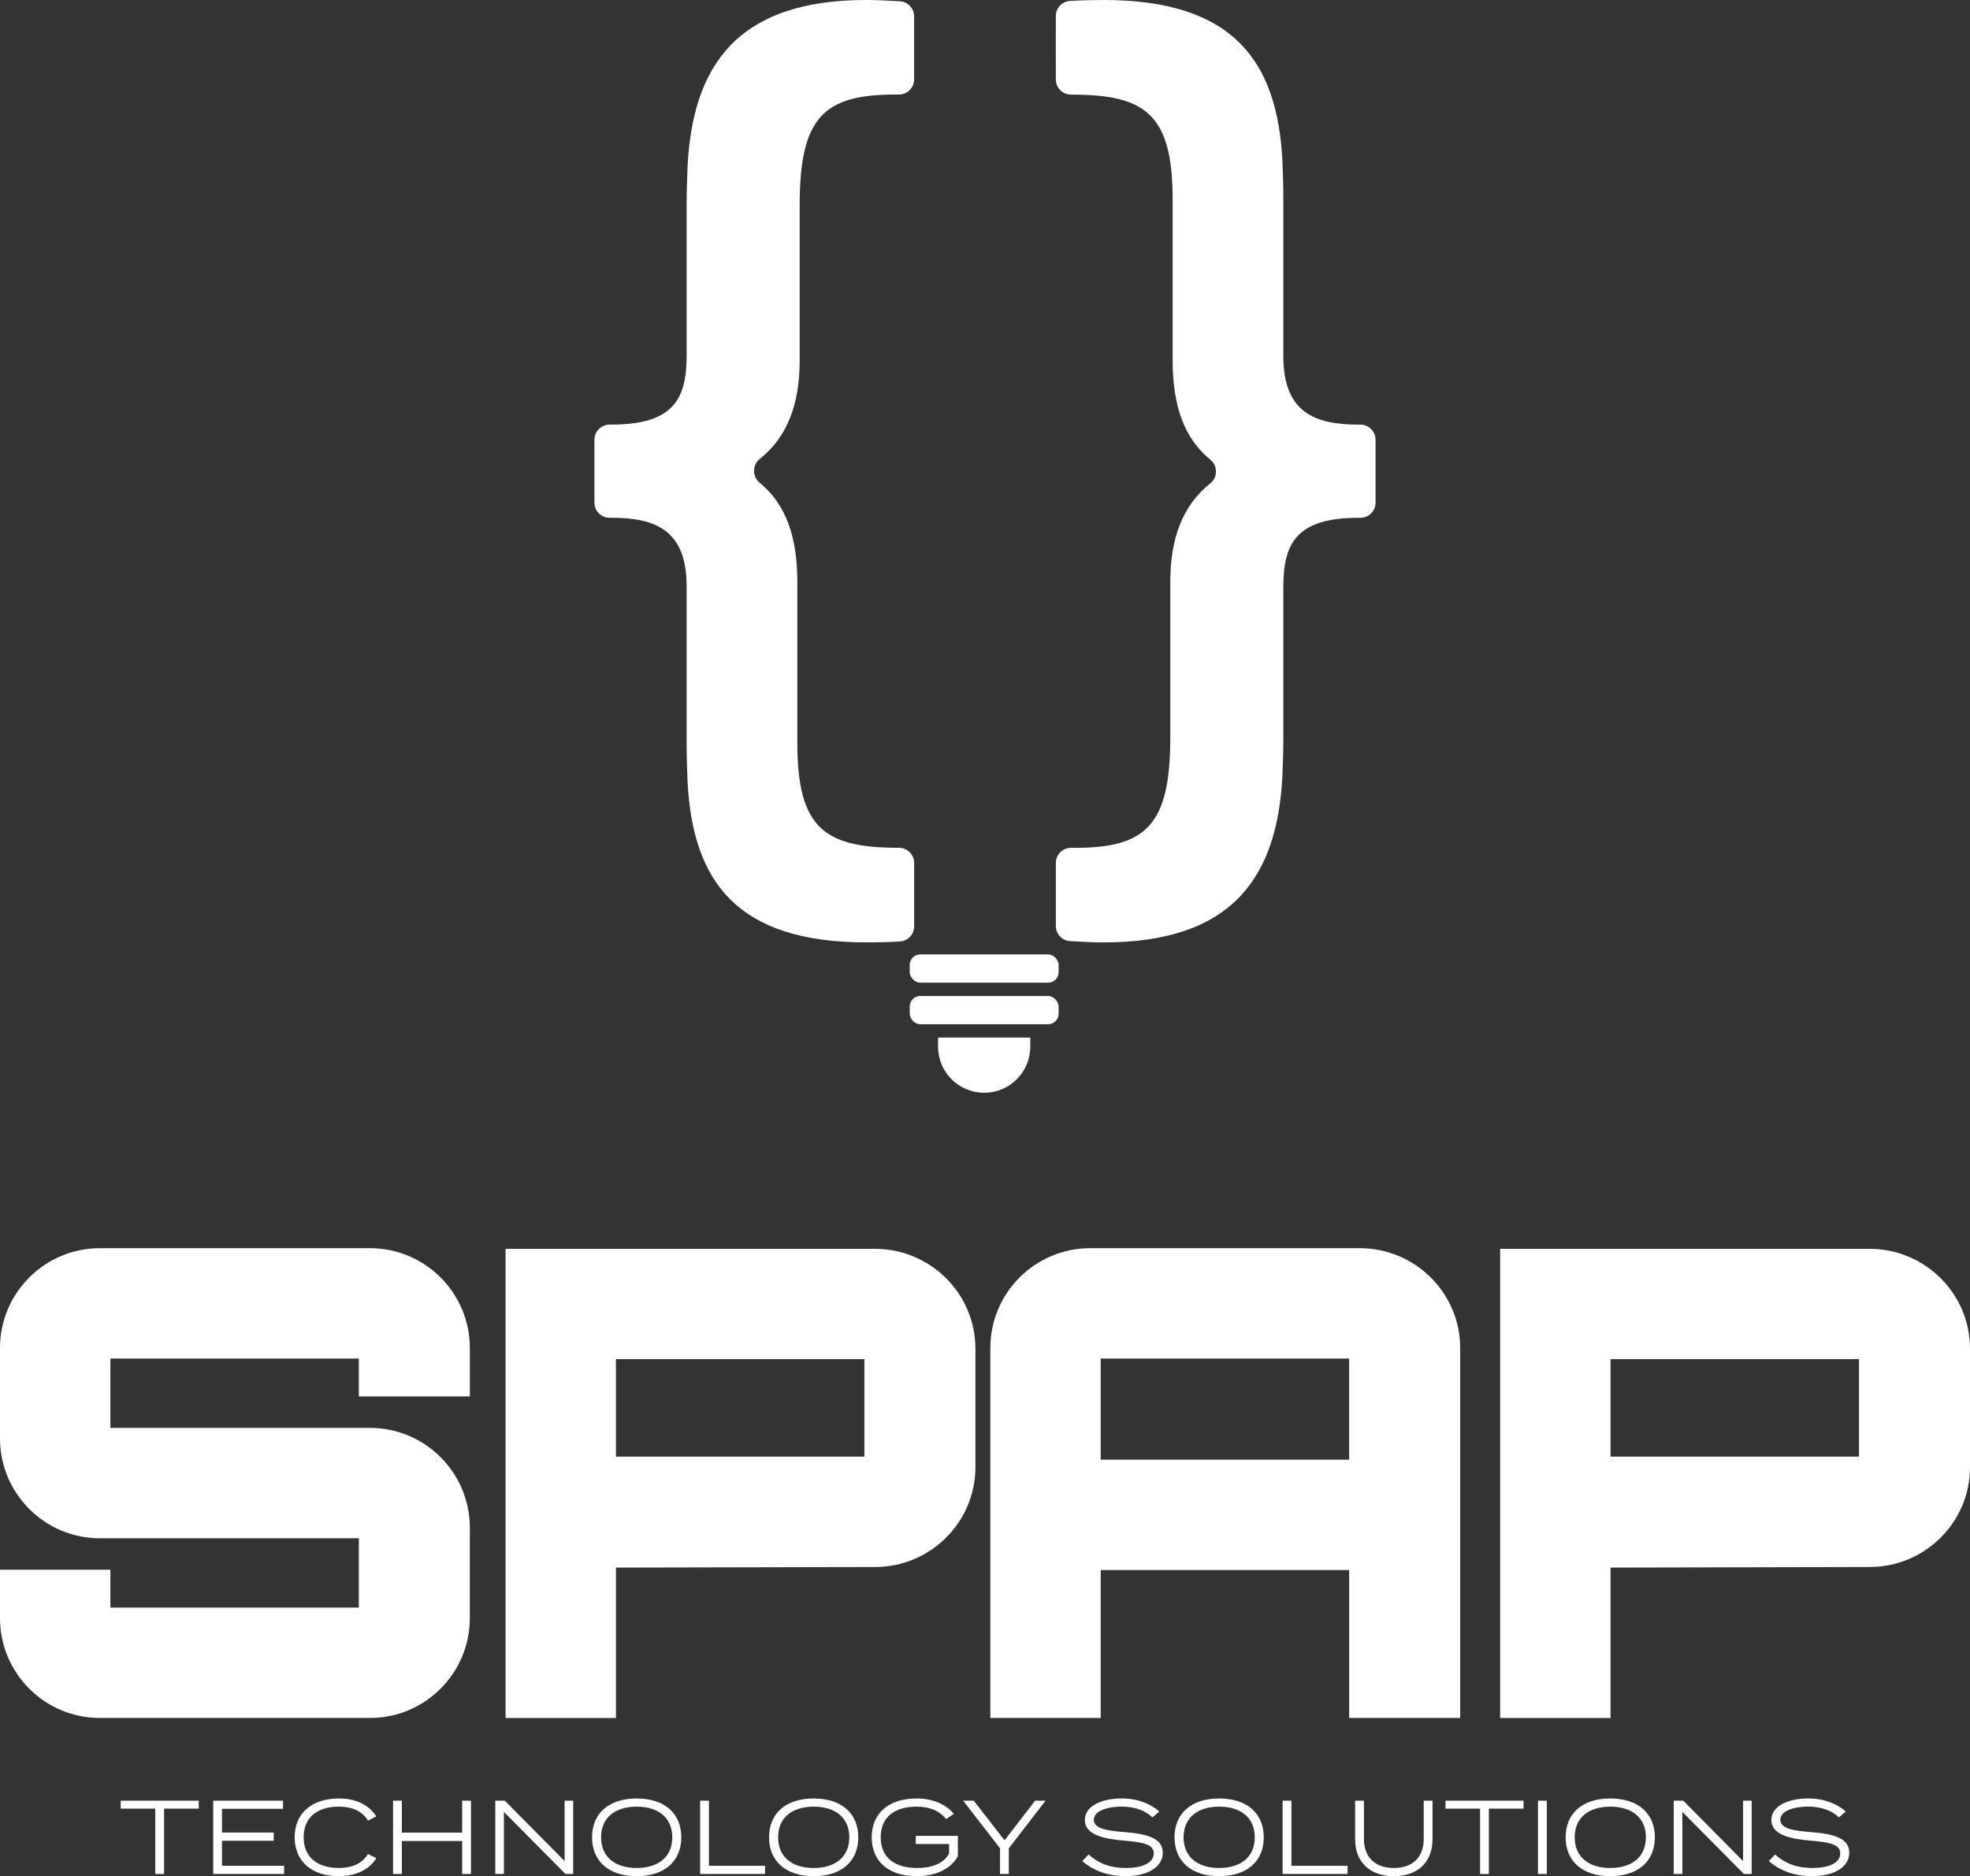 <?xml version="1.0" encoding="UTF-8"?><svg id="Layer_2" xmlns="http://www.w3.org/2000/svg" viewBox="0 0 707.79 674.16"><rect x="0" y="0" width="707.79" height="674.16" fill="#333333" stroke="none"/><defs><style>.cls-1{fill:#fff;stroke-width:0px;}</style></defs><g id="Layer_1-2"><path class="cls-1" d="M328.44,332.88c0,2.9-2.28,5.27-5.18,5.43-4.24.23-8.5.32-11.99.32-46.72,0-62.36-22.09-64.23-57.6-.17-4.42-.34-9.01-.34-13.76v-56.58c0-20.22-11.21-24.64-27.01-24.64h-.68c-3,0-5.44-2.43-5.44-5.44v-22.6c0-3,2.43-5.44,5.44-5.44h.68c22.26,0,27.01-9.18,27.01-24.81v-54.54c0-4.59.17-9.18.34-13.59,1.87-35.68,17.5-59.64,64.23-59.64,3.09,0,7.53.18,12.07.47,2.86.19,5.09,2.56,5.09,5.43v22.64c0,3.01-2.45,5.45-5.46,5.44-.45,0-.89,0-1.34,0-25.66,0-34.32,8.16-34.32,39.76v55.73c0,16.14-4.6,27.68-14.39,35.5-2.67,2.13-2.68,6.31-.03,8.46,9.47,7.71,13.58,19.49,13.58,35.72v57.94c0,31.09,10.36,37.55,36.53,37.55h0c3,0,5.44,2.43,5.44,5.44v22.8Z"/><path class="cls-1" d="M379.34,5.75c0-2.9,2.28-5.27,5.18-5.43,4.24-.23,8.5-.32,11.99-.32,46.72,0,62.36,22.09,64.23,57.6.17,4.42.34,9.01.34,13.76v56.58c0,20.22,11.21,24.64,27.01,24.64h.68c3,0,5.44,2.43,5.44,5.44v22.6c0,3-2.43,5.44-5.44,5.44h-.68c-22.26,0-27.01,9.18-27.01,24.81v54.54c0,4.59-.17,9.18-.34,13.59-1.87,35.68-17.5,59.64-64.23,59.64-3.09,0-7.53-.18-12.07-.47-2.86-.19-5.09-2.56-5.09-5.43v-22.64c0-3.01,2.45-5.45,5.46-5.44.45,0,.89,0,1.34,0,25.66,0,34.32-8.16,34.32-39.76v-55.73c0-16.14,4.6-27.68,14.39-35.5,2.67-2.13,2.68-6.31.03-8.46-9.47-7.71-13.58-19.49-13.58-35.72v-57.94c0-31.09-10.36-37.55-36.53-37.55h0c-3,0-5.44-2.43-5.44-5.44V5.75Z"/><path class="cls-1" d="M337.03,372.83v3.26c0,9.15,7.42,16.57,16.57,16.57h0c9.15,0,16.57-7.42,16.57-16.57v-3.26h-33.14Z"/><rect class="cls-1" x="326.85" y="342.95" width="53.5" height="10.15" rx="3.78" ry="3.78"/><rect class="cls-1" x="326.85" y="357.89" width="53.5" height="10.15" rx="3.78" ry="3.78"/><path class="cls-1" d="M488.53,448.51h-96.86c-19.78,0-35.86,16.09-35.86,35.86v132.94h39.66v-53.15h89.27v53.15h39.88v-132.94c0-19.77-16.19-35.86-36.08-35.86ZM484.73,488.16v36.34h-89.27v-36.34h89.27Z"/><path class="cls-1" d="M132.94,448.51H35.86c-19.77,0-35.86,16.09-35.86,35.86v32.51c0,19.77,16.09,35.86,35.86,35.86h93.07v24.92H39.66v-13.62H0v17.41c0,19.77,16.09,35.86,35.86,35.86h97.08c19.78,0,35.86-16.09,35.86-35.86v-32.51c0-19.77-16.09-35.86-35.86-35.86H39.66v-24.92h89.27v13.62h39.88v-17.41c0-19.77-16.09-35.86-35.86-35.86Z"/><path class="cls-1" d="M671.7,448.73h-132.72v168.59h39.66v-54.04l93.07-.21c19.9,0,36.08-16.09,36.08-35.86v-42.61c0-19.77-16.19-35.86-36.08-35.86ZM667.91,488.38v35.02h-89.27v-35.02h89.27Z"/><path class="cls-1" d="M314.36,448.73h-132.72v168.59h39.66v-54.04l93.07-.21c19.9,0,36.08-16.09,36.08-35.86v-42.61c0-19.77-16.19-35.86-36.08-35.86ZM310.56,488.38v35.02h-89.27v-35.02h89.27Z"/><path class="cls-1" d="M71.4,649.89h-12.45v23.48h-3.16v-23.48h-12.42v-2.86h28.03v2.86Z"/><path class="cls-1" d="M102.07,670.44v2.93h-25.47v-26.34h25.1v2.93h-21.94v8.54h18.59v2.93h-18.59v8.99h22.31Z"/><path class="cls-1" d="M132.21,666.19l3.01,1.5c-2.48,3.95-7.07,6.47-13.51,6.47-9.82,0-15.84-5.42-15.84-13.96s6.02-13.96,15.95-13.96c6.32,0,10.91,2.56,13.39,6.47l-3.01,1.5c-2.07-3.5-5.83-5.04-10.42-5.04-7.64,0-12.68,3.76-12.68,11.02s5.04,11.02,12.68,11.02c4.59,0,8.39-1.51,10.42-5.04Z"/><path class="cls-1" d="M169.21,647.03v26.34h-3.16v-11.85h-21.67v11.85h-3.16v-26.34h3.16v11.48h21.67v-11.48h3.16Z"/><path class="cls-1" d="M205.94,647.03v26.34h-2.78l-22.12-22.31v22.31h-3.09v-26.34h3.42l21.49,21.71v-21.71h3.09Z"/><path class="cls-1" d="M212.72,660.2c0-8.58,6.02-13.96,16.03-13.96s16.03,5.38,16.03,13.96-6.02,13.96-16.03,13.96-16.03-5.38-16.03-13.96ZM241.54,660.2c0-7.07-5.04-11.02-12.79-11.02s-12.79,3.95-12.79,11.02,5.04,11.02,12.79,11.02,12.79-3.95,12.79-11.02Z"/><path class="cls-1" d="M274.88,670.44v2.93h-23.33v-26.34h3.16v23.4h20.17Z"/><path class="cls-1" d="M276.31,660.2c0-8.58,6.02-13.96,16.03-13.96s16.03,5.38,16.03,13.96-6.02,13.96-16.03,13.96-16.03-5.38-16.03-13.96ZM305.14,660.2c0-7.07-5.04-11.02-12.79-11.02s-12.79,3.95-12.79,11.02,5.04,11.02,12.79,11.02,12.79-3.95,12.79-11.02Z"/><path class="cls-1" d="M344.16,666.98c-2.18,4.1-7.45,7.19-14.75,7.19-10.2,0-16.22-5.38-16.22-13.96s6.02-13.96,16.1-13.96c6.43,0,10.76,2.41,13.4,5.49l-2.75,1.92c-2.37-2.97-5.87-4.48-10.65-4.48-7.86,0-12.87,3.72-12.87,11.02s5.04,11.02,13.09,11.02c5.23,0,9.52-1.54,11.48-5.19v-3.42h-11.97v-2.93h15.13v7.3Z"/><path class="cls-1" d="M349.85,647.03l11.06,14.26,10.99-14.26h3.76l-13.21,17.12v9.22h-3.16v-9.22l-13.25-17.12h3.8Z"/><path class="cls-1" d="M417.77,665.73c0,4.85-4.93,8.43-13.51,8.43-5.76,0-11.29-1.81-15.39-5.42l2.22-2.37c3.84,3.39,8.09,4.85,13.36,4.85,6.36,0,10.08-1.99,10.08-5.27s-3.88-3.99-10.99-4.59c-7.04-.6-13.77-2.14-13.77-7.34s6.25-7.79,13.28-7.79c5.72,0,10.42,1.99,13.47,4.7l-2.48,2.11c-2.56-2.52-6.43-3.84-10.84-3.88-4.7-.04-10.2,1.28-10.2,4.74,0,3.27,4.97,3.95,11.18,4.44,8.01.64,13.58,2.18,13.58,7.37Z"/><path class="cls-1" d="M421.99,660.2c0-8.58,6.02-13.96,16.03-13.96s16.03,5.38,16.03,13.96-6.02,13.96-16.03,13.96-16.03-5.38-16.03-13.96ZM450.82,660.2c0-7.07-5.04-11.02-12.79-11.02s-12.79,3.95-12.79,11.02,5.04,11.02,12.79,11.02,12.79-3.95,12.79-11.02Z"/><path class="cls-1" d="M484.16,670.44v2.93h-23.33v-26.34h3.16v23.4h20.17Z"/><path class="cls-1" d="M514.68,647.03v13.92c0,7.68-4.82,13.21-13.88,13.21s-13.92-5.53-13.92-13.21v-13.92h3.16v13.73c0,6.47,3.88,10.46,10.76,10.46s10.72-3.99,10.72-10.46v-13.73h3.16Z"/><path class="cls-1" d="M547.38,649.89h-12.45v23.48h-3.16v-23.48h-12.42v-2.86h28.03v2.86Z"/><path class="cls-1" d="M552.58,673.37v-26.34h3.16v26.34h-3.16Z"/><path class="cls-1" d="M562.51,660.2c0-8.58,6.02-13.96,16.03-13.96s16.03,5.38,16.03,13.96-6.02,13.96-16.03,13.96-16.03-5.38-16.03-13.96ZM591.34,660.2c0-7.07-5.04-11.02-12.79-11.02s-12.79,3.95-12.79,11.02,5.04,11.02,12.79,11.02,12.79-3.95,12.79-11.02Z"/><path class="cls-1" d="M629.34,647.03v26.34h-2.78l-22.12-22.31v22.31h-3.09v-26.34h3.42l21.49,21.71v-21.71h3.09Z"/><path class="cls-1" d="M664.42,665.73c0,4.85-4.93,8.43-13.51,8.43-5.76,0-11.29-1.81-15.39-5.42l2.22-2.37c3.84,3.39,8.09,4.85,13.36,4.85,6.36,0,10.08-1.99,10.08-5.27s-3.88-3.99-10.99-4.59c-7.04-.6-13.77-2.14-13.77-7.34s6.25-7.79,13.28-7.79c5.72,0,10.42,1.99,13.47,4.7l-2.48,2.11c-2.56-2.52-6.43-3.84-10.84-3.88-4.7-.04-10.2,1.28-10.2,4.74,0,3.27,4.97,3.95,11.18,4.44,8.01.64,13.58,2.18,13.58,7.37Z"/></g></svg>